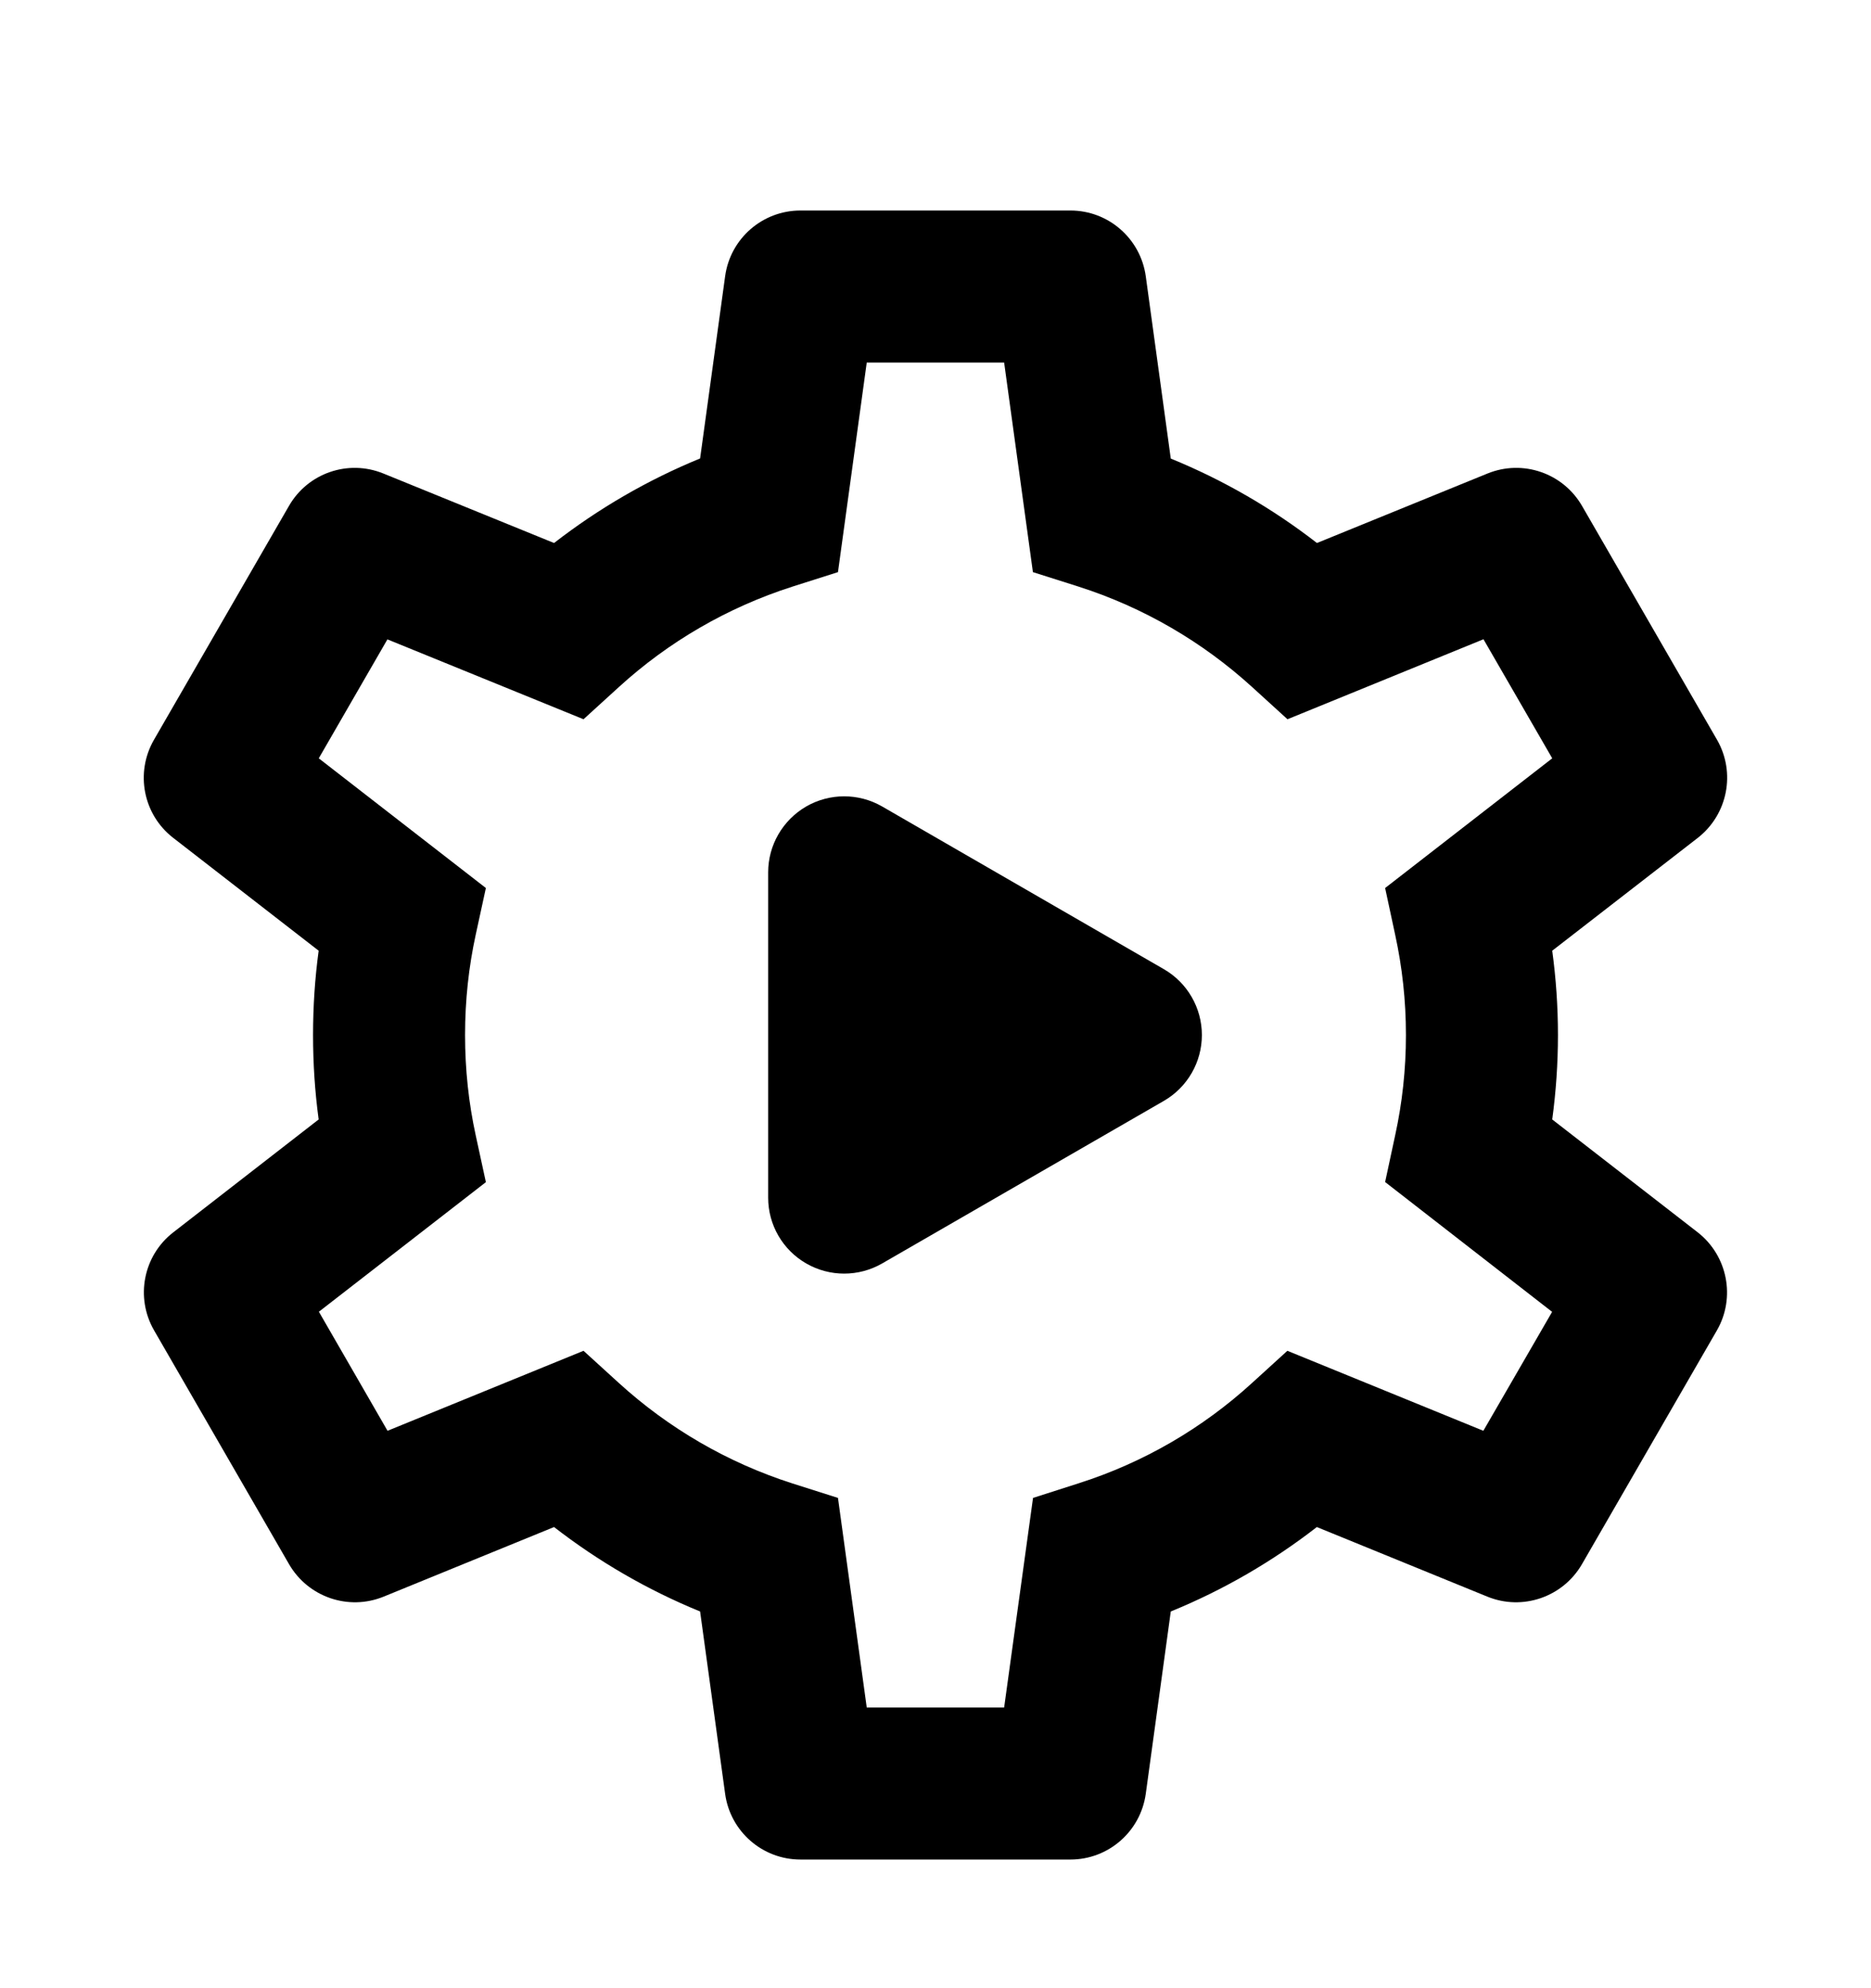<svg width="16" height="17" viewBox="0 0 16 17" fill="none" xmlns="http://www.w3.org/2000/svg">
<path d="M7.544 6.896C7.343 6.78 7.095 6.78 6.894 6.896C6.693 7.013 6.569 7.227 6.569 7.459V10.241C6.569 10.473 6.693 10.687 6.894 10.803C7.095 10.919 7.343 10.919 7.544 10.803L9.953 9.413C10.154 9.297 10.278 9.082 10.278 8.85C10.278 8.618 10.154 8.403 9.953 8.287L7.544 6.896Z" fill="black"/>
<path fill-rule="evenodd" clip-rule="evenodd" d="M6.845 1.8C6.52 1.8 6.245 2.04 6.201 2.362L5.987 3.92C5.536 4.105 5.117 4.349 4.738 4.643L3.279 4.049C2.978 3.926 2.633 4.044 2.471 4.326L1.317 6.325C1.154 6.607 1.224 6.965 1.481 7.164L2.725 8.129C2.693 8.365 2.677 8.606 2.677 8.85C2.677 9.094 2.693 9.336 2.725 9.572L1.482 10.537C1.225 10.736 1.155 11.094 1.318 11.376L2.472 13.375C2.635 13.656 2.98 13.775 3.281 13.652L4.738 13.057C5.117 13.351 5.537 13.595 5.987 13.779L6.201 15.338C6.245 15.66 6.52 15.9 6.845 15.9H9.154C9.479 15.9 9.753 15.66 9.798 15.339L10.012 13.779C10.463 13.595 10.882 13.351 11.261 13.057L12.719 13.652C13.02 13.775 13.365 13.656 13.528 13.375L14.682 11.376C14.844 11.095 14.774 10.737 14.518 10.537L13.274 9.572C13.306 9.335 13.323 9.094 13.323 8.85C13.323 8.606 13.306 8.365 13.274 8.129L14.519 7.164C14.775 6.964 14.845 6.606 14.683 6.325L13.529 4.326C13.366 4.044 13.021 3.926 12.72 4.049L11.262 4.643C10.883 4.349 10.463 4.105 10.012 3.921L9.798 2.361C9.753 2.04 9.479 1.8 9.154 1.8H6.845ZM7.166 4.892L7.412 3.1H8.587L8.833 4.892L9.224 5.016C9.78 5.194 10.284 5.489 10.707 5.874L11.01 6.15L12.686 5.466L13.274 6.484L11.845 7.593L11.931 7.993C11.991 8.269 12.023 8.555 12.023 8.85C12.023 9.145 11.991 9.432 11.931 9.707L11.845 10.107L13.273 11.217L12.685 12.234L11.009 11.55L10.706 11.826C10.284 12.211 9.78 12.506 9.224 12.683L8.834 12.808L8.587 14.6H7.412L7.166 12.808L6.776 12.684C6.22 12.506 5.716 12.211 5.293 11.826L4.99 11.55L3.314 12.234L2.727 11.216L4.155 10.108L4.068 9.707C4.008 9.432 3.977 9.145 3.977 8.85C3.977 8.555 4.008 8.268 4.068 7.993L4.155 7.593L2.726 6.484L3.313 5.467L4.99 6.15L5.293 5.874C5.715 5.489 6.22 5.194 6.776 5.016L7.166 4.892Z" fill="black"/>
</svg>
